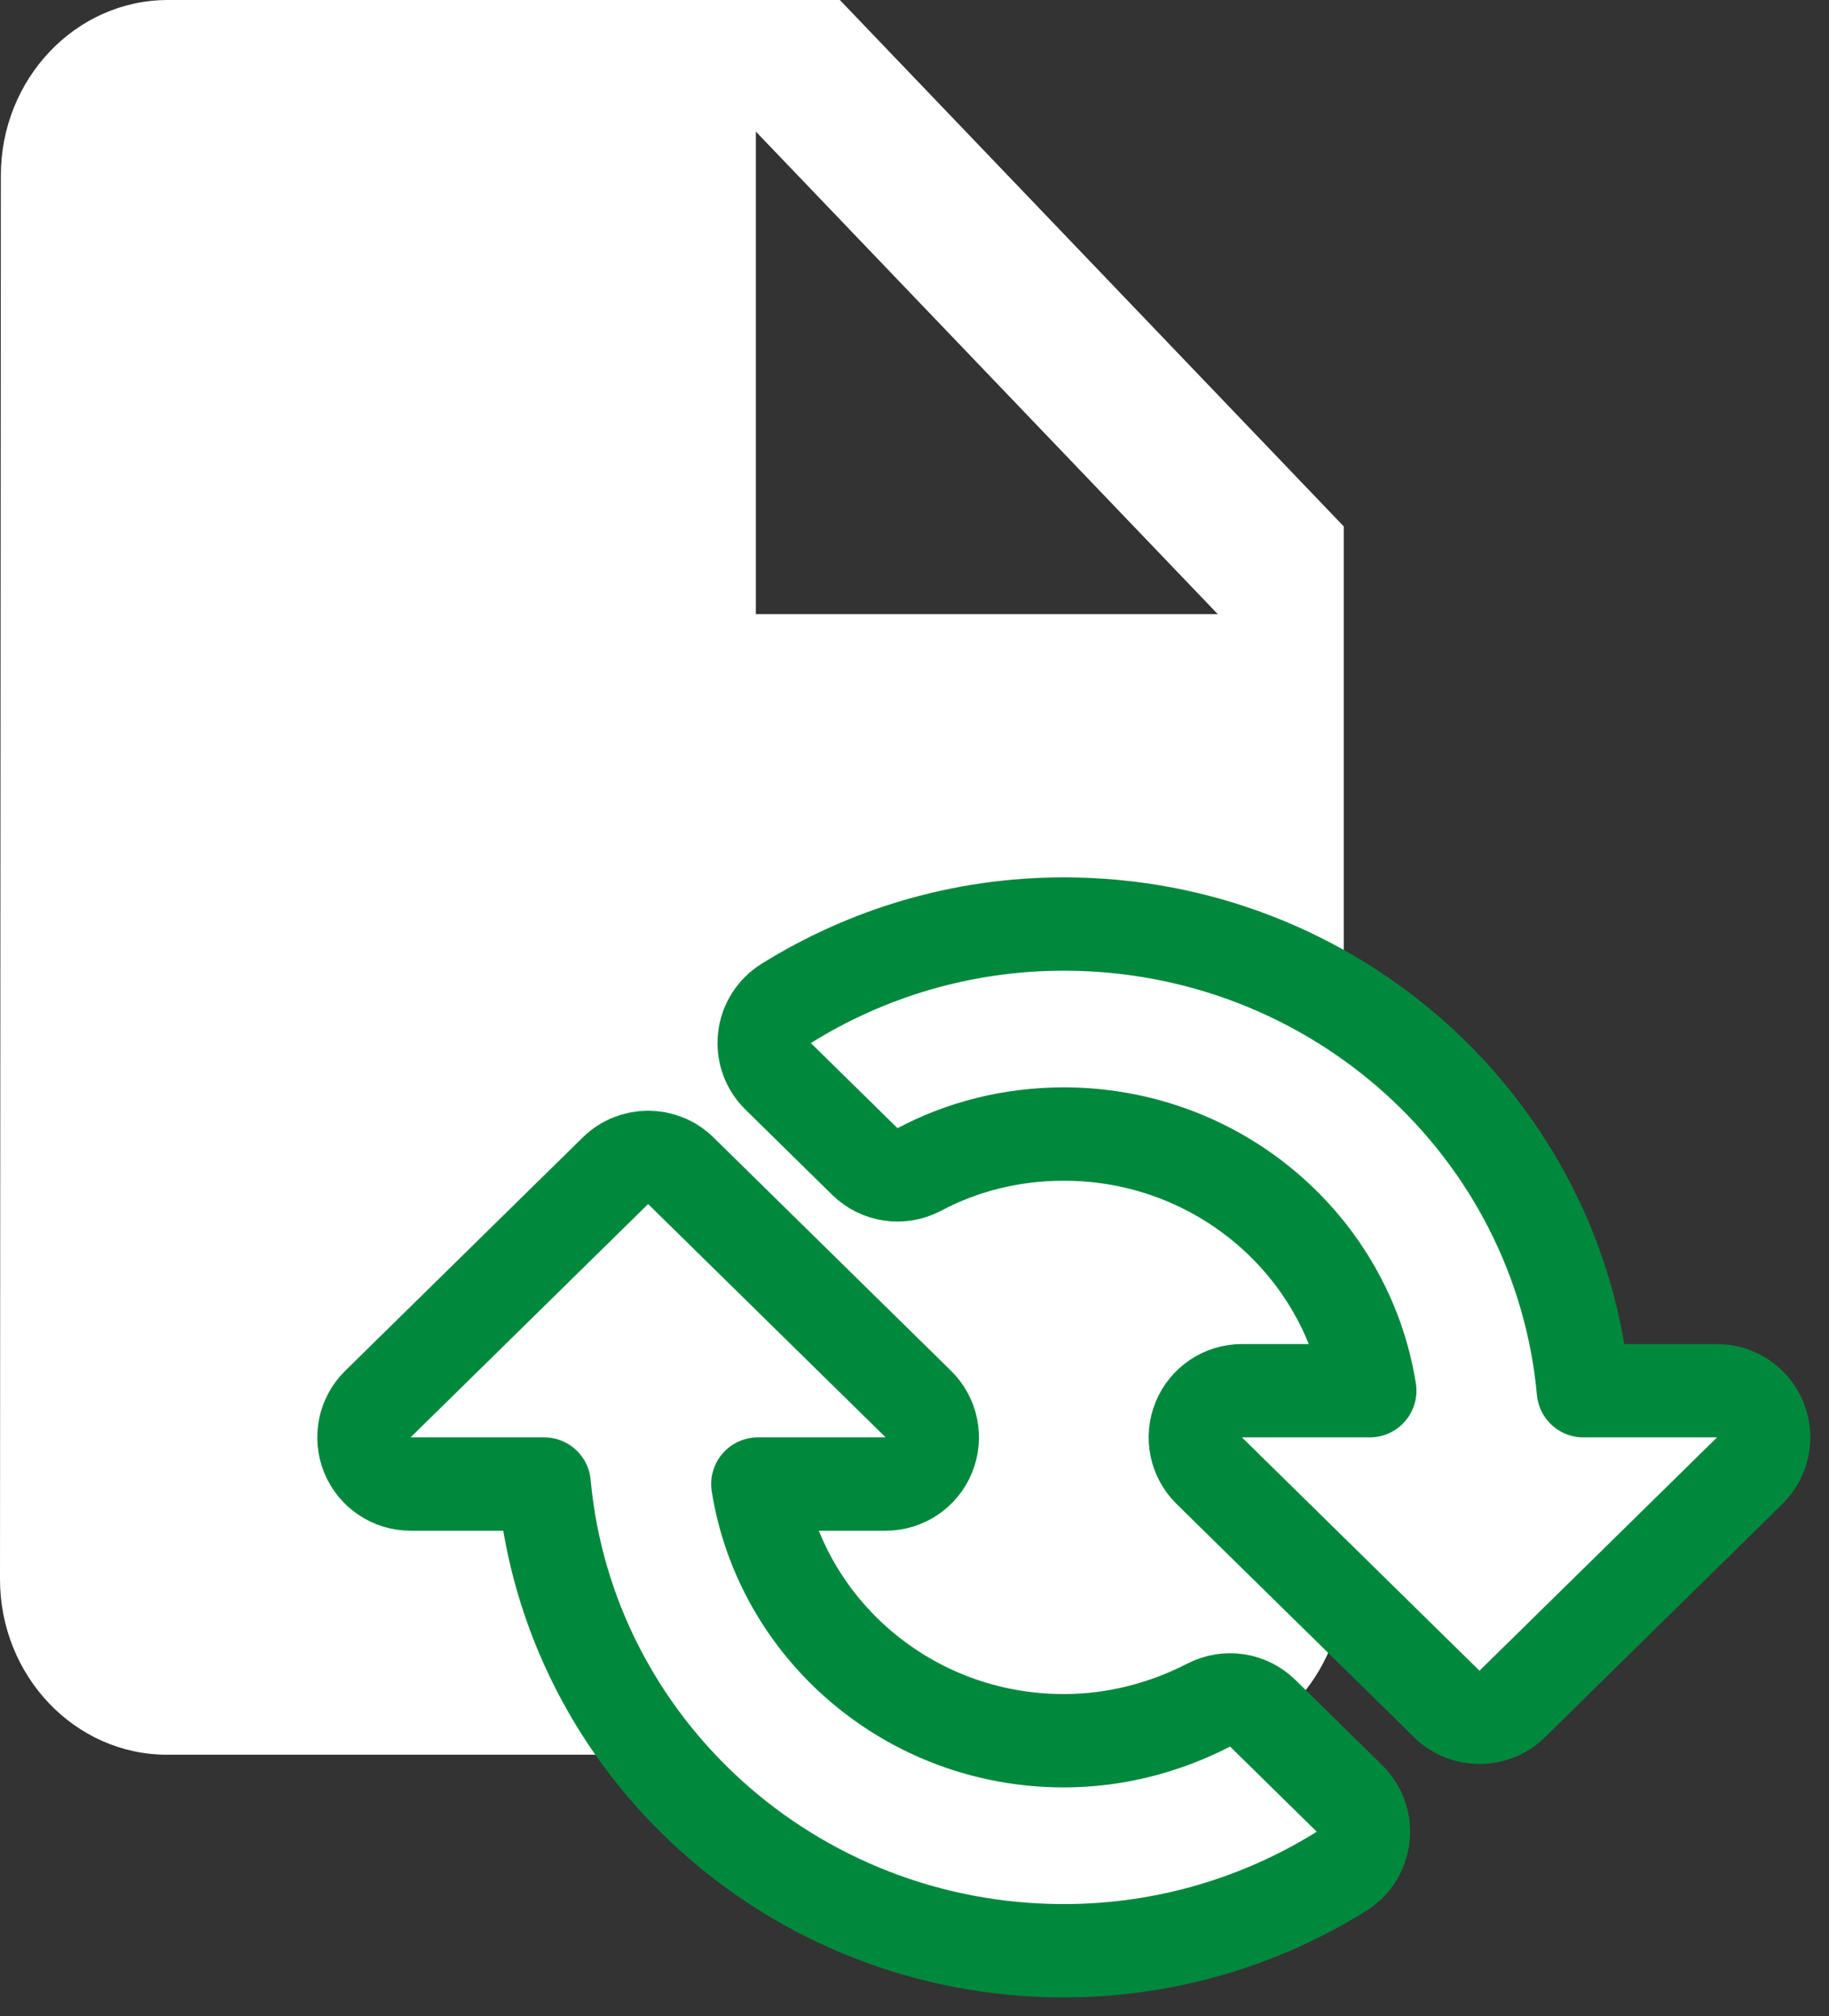 <svg width="49" height="54" viewBox="0 0 49 54" fill="none" xmlns="http://www.w3.org/2000/svg">
<rect x="0" y="0" width="49" height="54" fill="#333333" stroke="none"/>
<path d="M4.5 0C2.025 0 0.023 2.115 0.023 4.7L0 42.3C0 44.885 2.002 47 4.478 47H31.5C33.975 47 36 44.885 36 42.3V14.1L22.5 0H4.5ZM20.25 16.45V3.525L32.625 16.45H20.25Z" fill="white"/>
<path d="M28.5 30.375C32.659 30.375 36.083 33.375 36.697 37.25L33.273 37.25C32.765 37.25 32.308 37.557 32.116 38.027C31.924 38.497 32.035 39.036 32.397 39.392L38.761 45.642C39.247 46.119 40.026 46.119 40.512 45.642L46.876 39.392C47.238 39.036 47.349 38.497 47.157 38.027C46.965 37.557 46.508 37.25 46 37.25L42.42 37.25C41.778 30.223 35.775 24.75 28.5 24.75C25.759 24.75 23.209 25.539 21.062 26.877C20.737 27.079 20.522 27.42 20.48 27.801C20.438 28.182 20.573 28.561 20.847 28.829L23.17 31.111C23.559 31.493 24.151 31.579 24.633 31.322C25.77 30.716 27.096 30.375 28.5 30.375ZM35.938 50.123C36.263 49.921 36.478 49.58 36.52 49.199C36.562 48.818 36.427 48.439 36.153 48.171L33.83 45.889C33.446 45.512 32.862 45.423 32.383 45.67C31.21 46.273 29.893 46.625 28.5 46.625C24.341 46.625 20.917 43.625 20.303 39.75L23.727 39.75C24.235 39.75 24.692 39.443 24.884 38.973C25.076 38.503 24.965 37.964 24.603 37.608L18.239 31.358C17.753 30.881 16.974 30.881 16.488 31.358L10.124 37.608C9.762 37.964 9.651 38.503 9.843 38.973C10.035 39.443 10.492 39.75 11 39.75L14.579 39.75C15.222 46.778 21.225 52.25 28.5 52.25C31.241 52.25 33.791 51.461 35.938 50.123Z" fill="white" stroke="#00883D" stroke-width="2.5" stroke-linejoin="round"/>
</svg>
